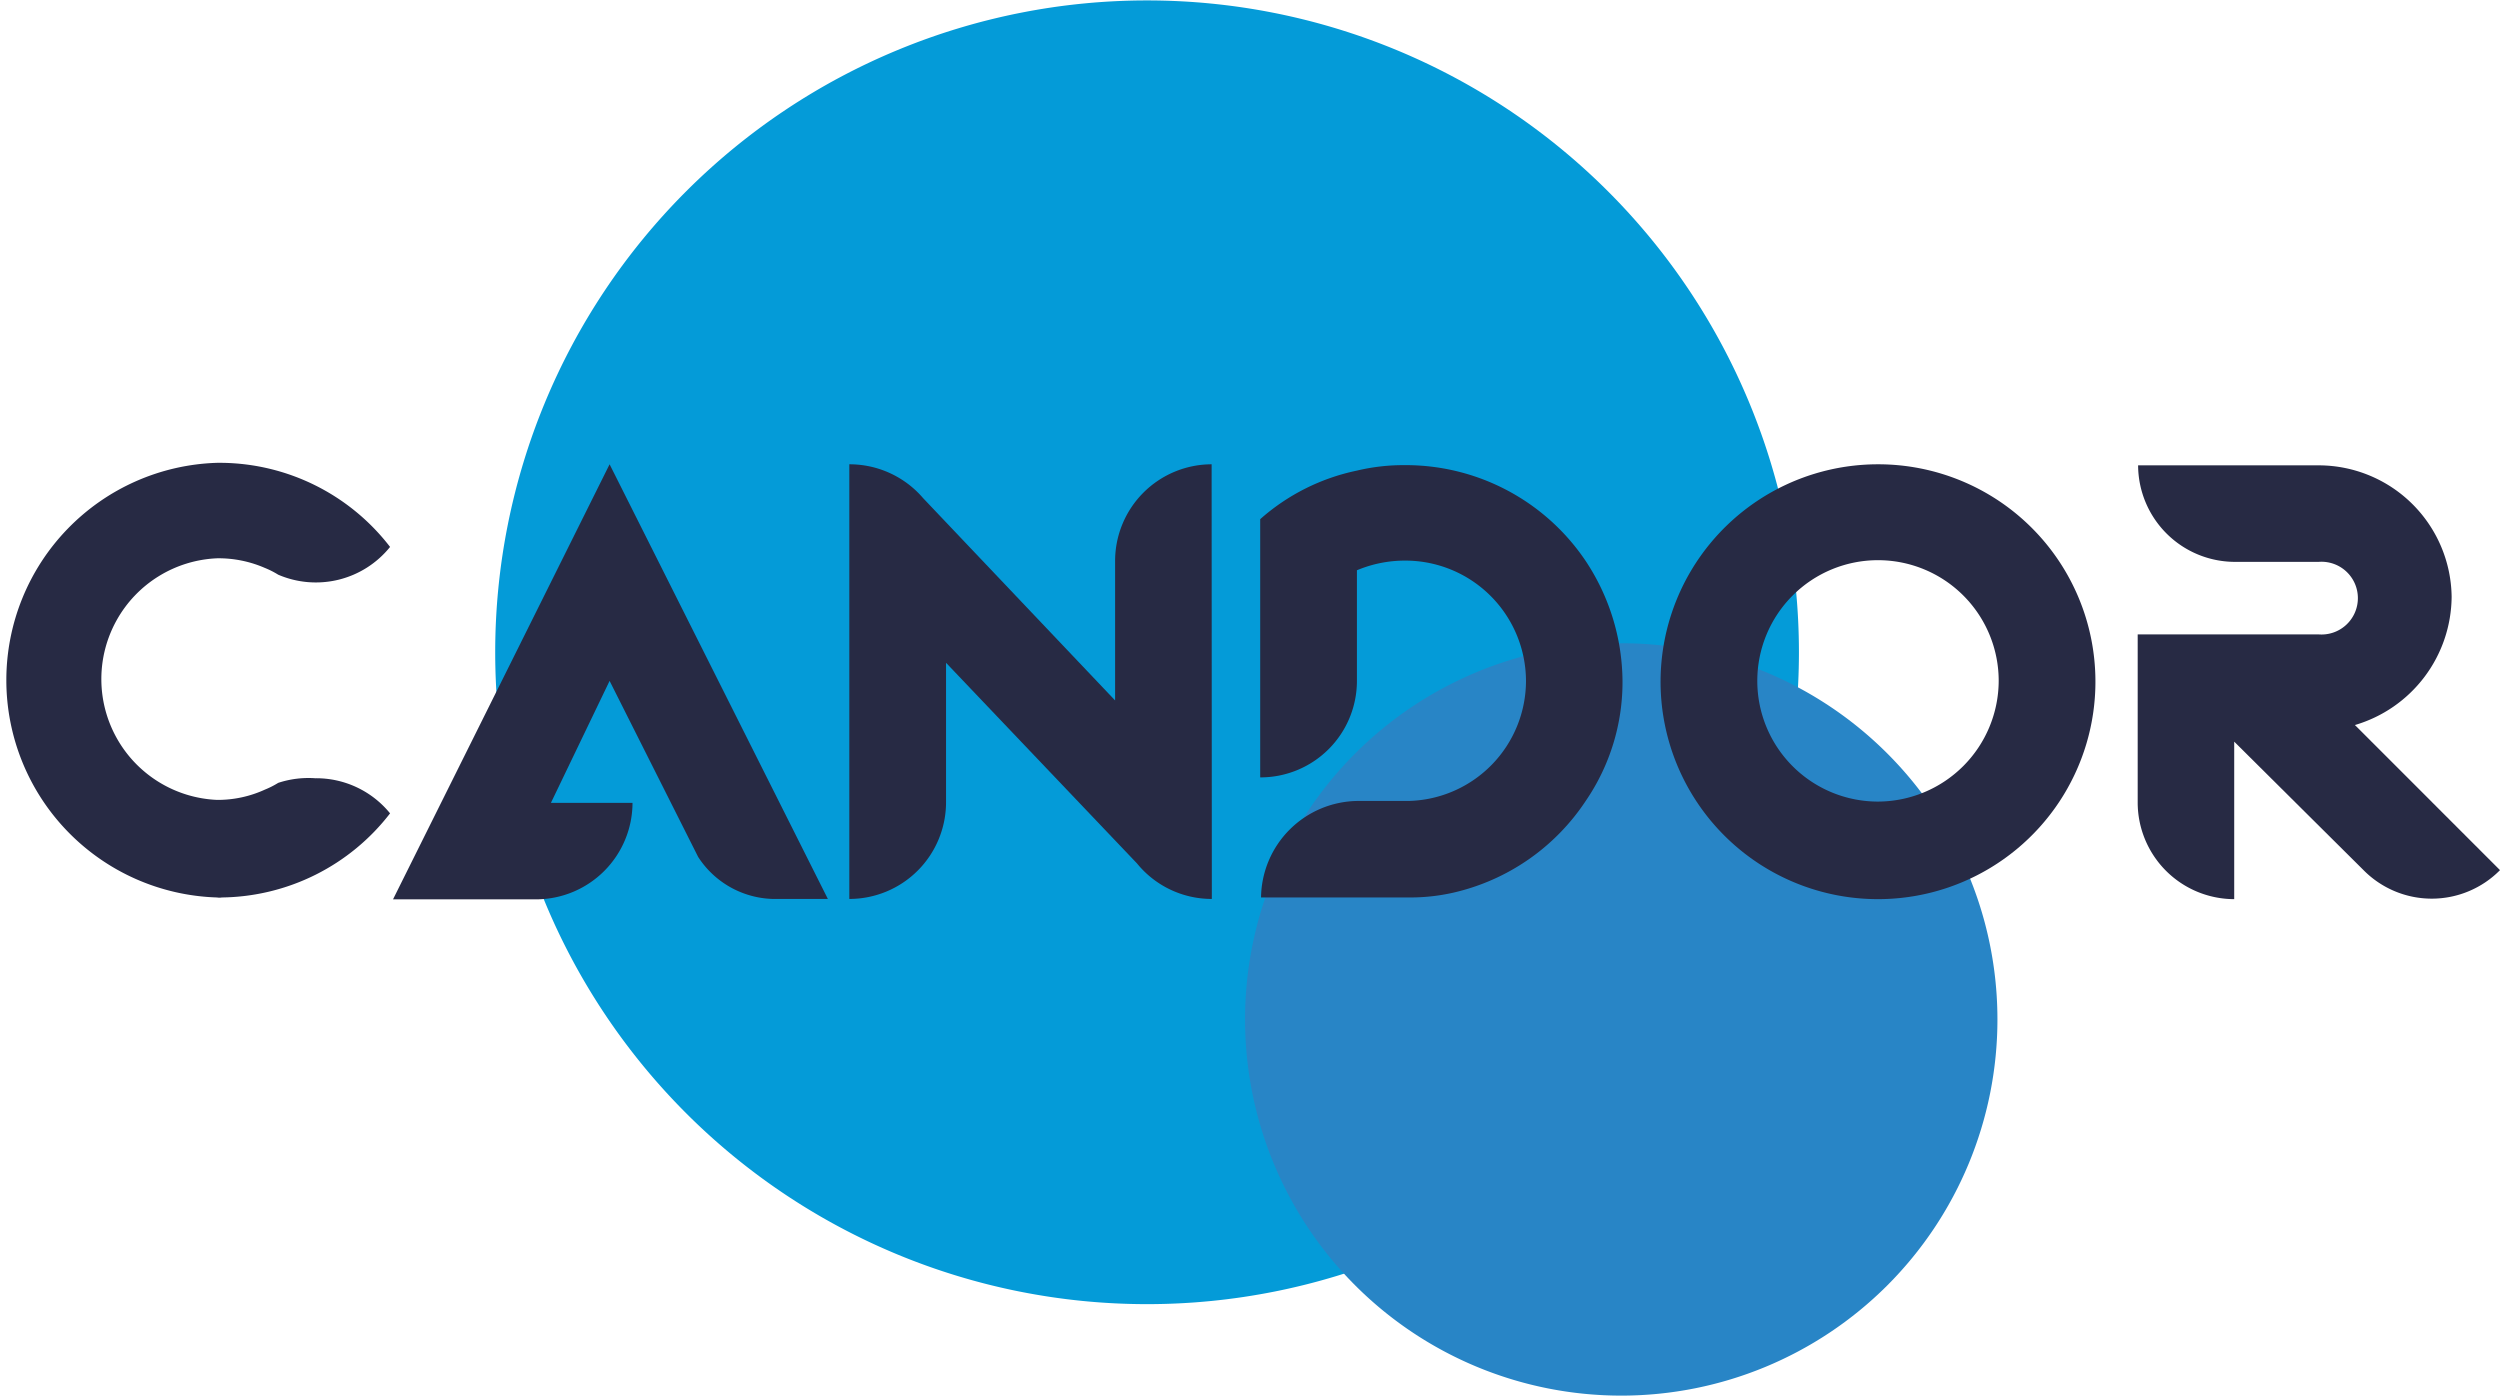 <svg id="Layer_1" data-name="Layer 1" xmlns="http://www.w3.org/2000/svg" viewBox="0 0 118.89 66.38"><defs><style>.cls-1{fill:#272a44;}.cls-2{fill:#049bd8;}.cls-3{fill:#2885c6;}</style></defs><path class="cls-1" d="M23.56,69.3a10.26,10.26,0,0,1-8,4,.66.66,0,0,1-.23,0,10.34,10.34,0,0,1,0-20.67h.23a10.24,10.24,0,0,1,8,4,4.53,4.53,0,0,1-5.32,1.32,4.13,4.13,0,0,0-.63-.32,5.52,5.52,0,0,0-2.27-.46,5.75,5.75,0,0,0,0,11.49,5.38,5.38,0,0,0,2.27-.49,4.13,4.13,0,0,0,.63-.32A4.6,4.6,0,0,1,20,67.63,4.53,4.53,0,0,1,23.56,69.3Z" transform="translate(-5.01 -30.62)"/><path class="cls-2" d="M90.56,61.64a31,31,0,1,1-31-31,31,31,0,0,1,31,31" transform="translate(-5.01 -30.62)"/><path class="cls-3" d="M100,79.11a17.89,17.89,0,1,1-17.89-17.9A17.89,17.89,0,0,1,100,79.11" transform="translate(-5.01 -30.62)"/><path class="cls-1" d="M44.38,73.37H42a4.37,4.37,0,0,1-3.79-2L34,63l-2.79,5.8h3.88a4.6,4.6,0,0,1-4.59,4.59H23.7L34,52.7Z" transform="translate(-5.01 -30.62)"/><path class="cls-1" d="M62.64,73.37a4.58,4.58,0,0,1-3.56-1.69L50,62.14v6.64a4.6,4.6,0,0,1-4.6,4.59V52.7a4.61,4.61,0,0,1,3.51,1.61l9.13,9.62V57.29a4.6,4.6,0,0,1,4.59-4.59Z" transform="translate(-5.01 -30.62)"/><path class="cls-1" d="M82.17,63a10,10,0,0,1-1.75,5.71,10.3,10.3,0,0,1-6.29,4.36,9.25,9.25,0,0,1-2,.23c-.08,0-7.15,0-7.15,0a4.65,4.65,0,0,1,4.6-4.59H72A5.72,5.72,0,0,0,77.58,63v0a5.74,5.74,0,0,0-5.75-5.72,5.89,5.89,0,0,0-2.29.46V63a4.59,4.59,0,0,1-4.6,4.59V55.31A10,10,0,0,1,69.54,53a9.57,9.57,0,0,1,2.29-.26,10.31,10.31,0,0,1,8.59,4.56A10.45,10.45,0,0,1,82.17,63Z" transform="translate(-5.01 -30.62)"/><path class="cls-1" d="M104.66,63A10.34,10.34,0,1,1,94.32,52.7,10.33,10.33,0,0,1,104.66,63Zm-4.6,0a5.74,5.74,0,1,0-5.74,5.74A5.76,5.76,0,0,0,100.06,63Z" transform="translate(-5.01 -30.62)"/><path class="cls-1" d="M123.9,72a4.56,4.56,0,0,1-6.49,0l-6.15-6.11v7.49a4.6,4.6,0,0,1-4.59-4.59v-8h8.61a1.73,1.73,0,1,0,0-3.45h-4a4.61,4.61,0,0,1-4.59-4.59h8.61A6.33,6.33,0,0,1,121.6,59,6.41,6.41,0,0,1,117,65.1Z" transform="translate(-5.01 -30.62)"/></svg>